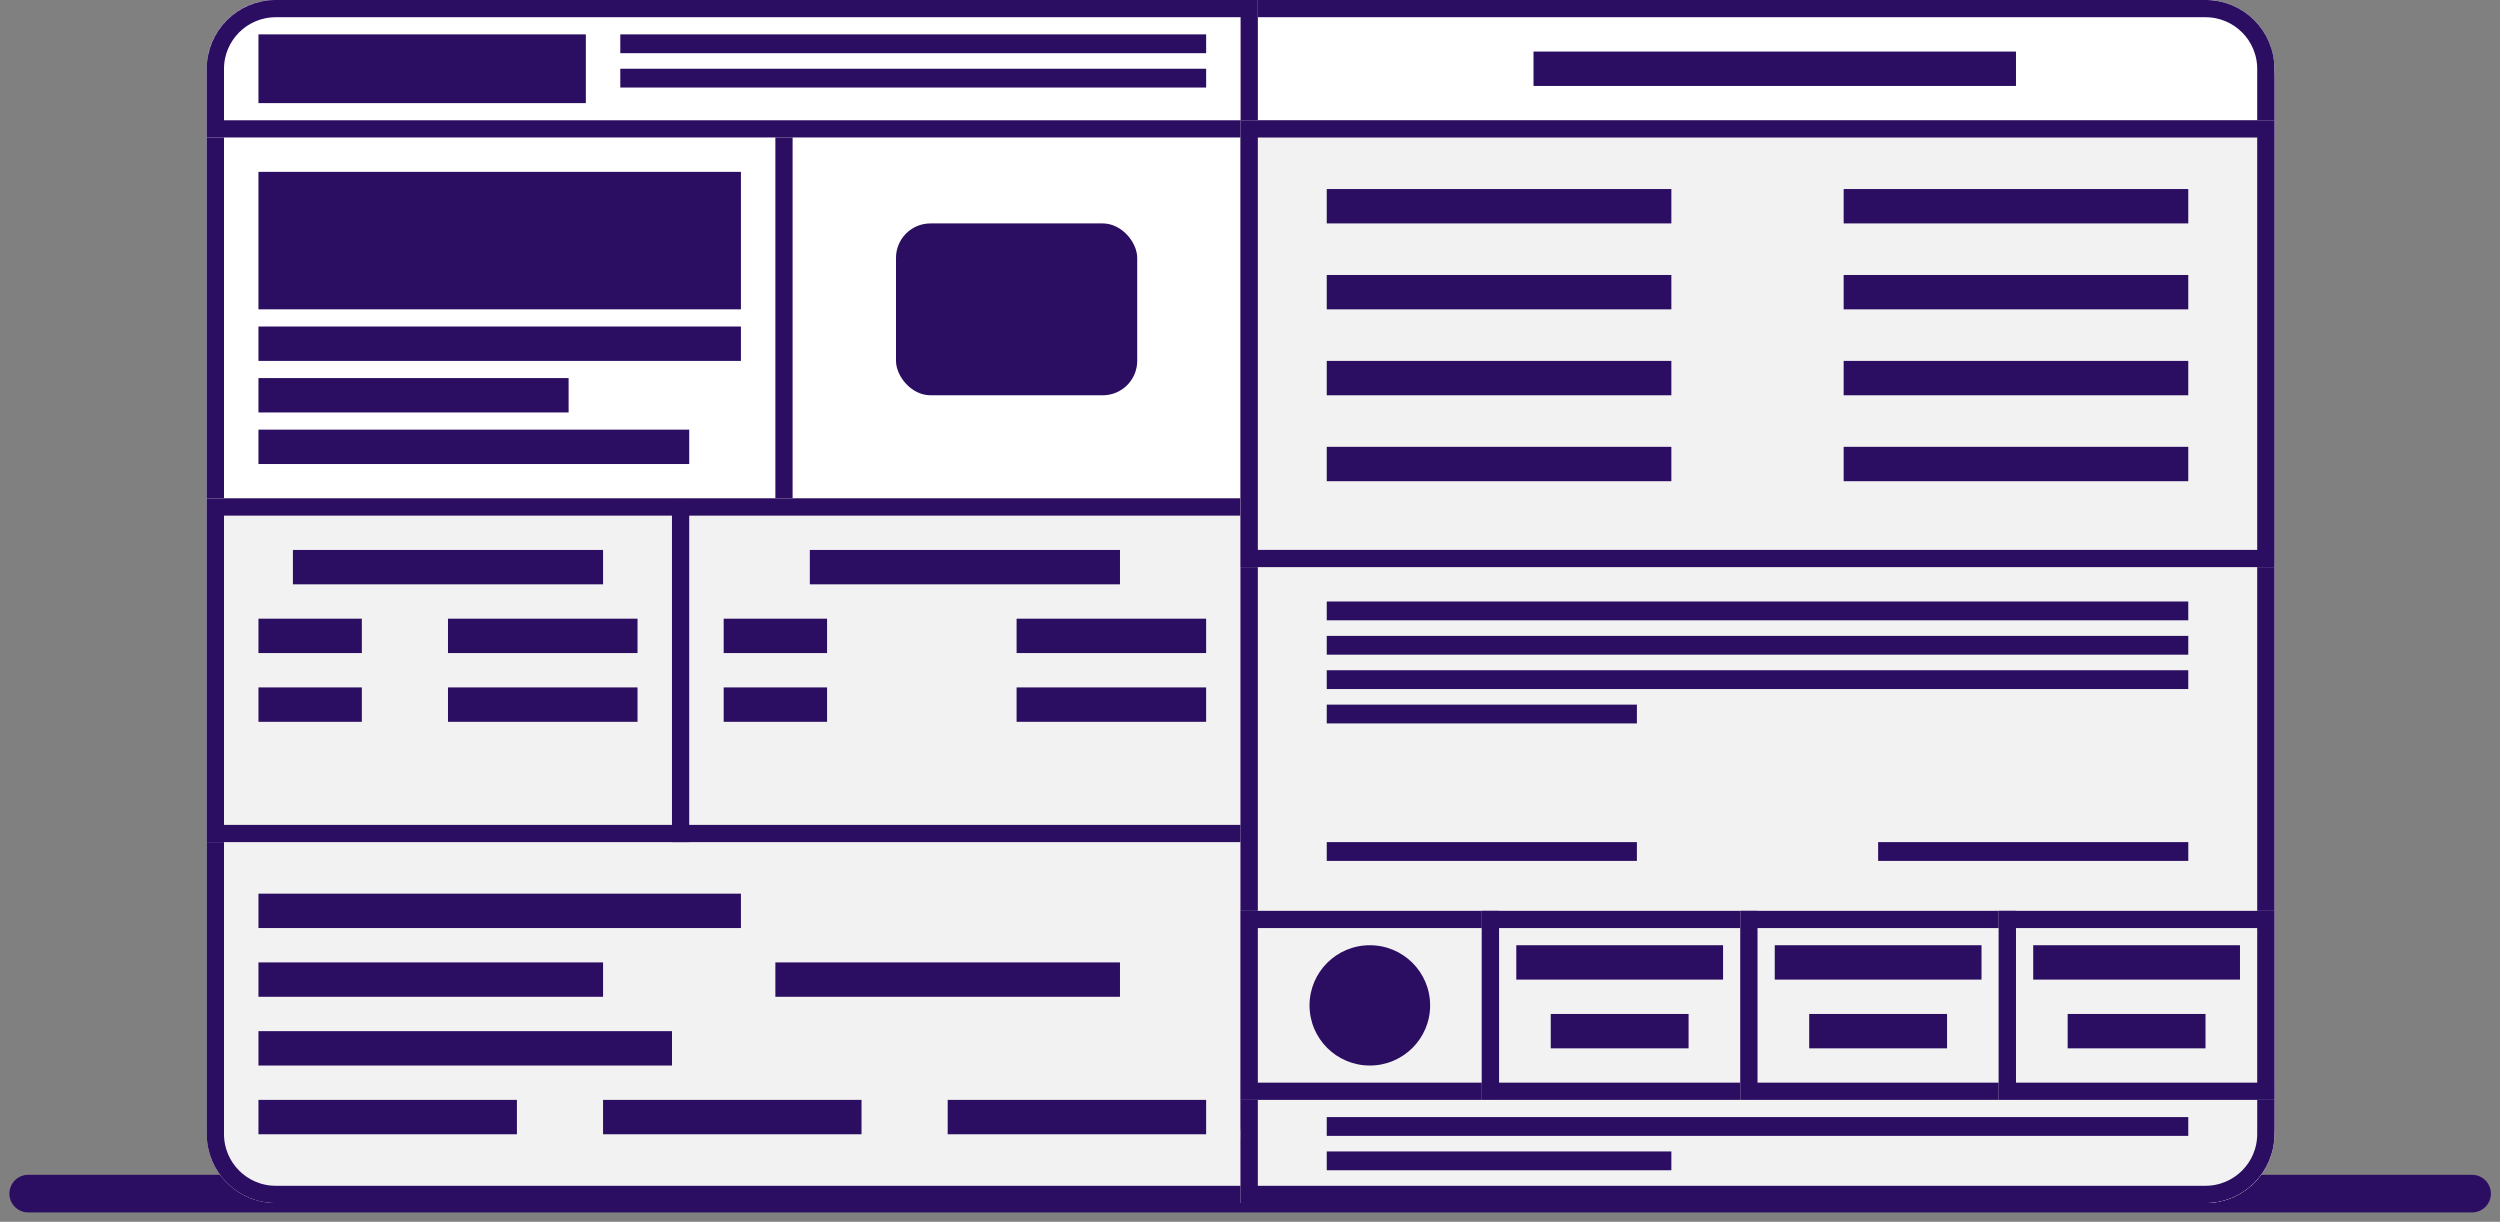 <svg xmlns="http://www.w3.org/2000/svg" xmlns:xlink="http://www.w3.org/1999/xlink" width="133" height="65" viewBox="0 0 133 65">
	<rect x="0" y="0" width="133" height="65" fill="#808080" stroke="none"/>
	<defs>
		<path id="certificado_laser-a" d="M3.667,0 L55.917,0 L55.917,64 L3.667,64 C1.642,64 8.28608938e-15,62.358 4.4408921e-15,60.333 L0,3.667 C-2.47996375e-16,1.642 1.642,1.26017298e-15 3.667,8.8817842e-16 Z" />
		<path id="certificado_laser-b" d="M3.667,0 L55.917,0 L55.917,27.429 L0,27.429 L0,3.667 C-2.47996375e-16,1.642 1.642,1.26017298e-15 3.667,8.8817842e-16 Z" />
		<path id="certificado_laser-c" d="M3.667,0 L27.5,0 C29.525,-3.71994563e-16 31.167,1.642 31.167,3.667 L31.167,27.429 L0,27.429 L0,3.667 C-2.47996375e-16,1.642 1.642,1.26017298e-15 3.667,8.8817842e-16 Z" />
		<rect id="certificado_laser-d" width="25.667" height="18.286" y="26.514" />
		<rect id="certificado_laser-e" width="31.167" height="18.286" x="24.75" y="26.514" />
		<rect id="certificado_laser-f" width="55" height="64" x="55" rx="3.667" />
		<path id="certificado_laser-g" d="M58.667,53.943 L106.333,53.943 C108.358,53.943 110,55.584 110,57.61 L110,60.333 C110,62.358 108.358,64 106.333,64 L55,64 L55,57.61 C55,55.584 56.642,53.943 58.667,53.943 Z" />
		<rect id="certificado_laser-h" width="13.75" height="10.057" />
		<rect id="certificado_laser-i" width="14.667" height="10.057" x="12.833" />
		<rect id="certificado_laser-j" width="14.667" height="10.057" x="26.583" />
		<rect id="certificado_laser-k" width="14.667" height="10.057" x="40.333" />
		<path id="certificado_laser-l" d="M55,0 L106.333,4.4408921e-16 C108.358,7.20946467e-17 110,1.642 110,3.667 L110,7.314 L55,7.314 L55,0 Z" />
		<path id="certificado_laser-m" d="M3.667,0 L55.917,0 L55.917,7.314 L0,7.314 L0,3.667 C-2.47996375e-16,1.642 1.642,3.71994563e-16 3.667,0 Z" />
		<rect id="certificado_laser-n" width="55" height="23.771" x="55" y="6.4" />
	</defs>
	<g fill="none" fill-rule="evenodd" transform="translate(1)">
		<path stroke="#2b0d61" stroke-linecap="round" stroke-linejoin="round" stroke-width="2" d="M0.5,63.5 L130.515,63.5" />
		<g transform="translate(10)">
			<use fill="#F2F2F2" xlink:href="#certificado_laser-a" />
			<path stroke="#2b0d61" stroke-width=".917" d="M55.458,63.542 L55.458,0.458 L3.667,0.458 C1.895,0.458 0.458,1.895 0.458,3.667 L0.458,60.333 C0.458,62.105 1.895,63.542 3.667,63.542 L55.458,63.542 Z" />
			<use fill="#FFF" xlink:href="#certificado_laser-b" />
			<path stroke="#2b0d61" stroke-width=".917" d="M0.458,26.97 L55.458,26.97 L55.458,0.458 L3.667,0.458 C1.895,0.458 0.458,1.895 0.458,3.667 L0.458,26.97 Z" />
			<use fill="#FFF" xlink:href="#certificado_laser-c" />
			<path stroke="#2b0d61" stroke-width=".917" d="M0.458,26.97 L30.708,26.97 L30.708,3.667 C30.708,1.895 29.272,0.458 27.5,0.458 L3.667,0.458 C1.895,0.458 0.458,1.895 0.458,3.667 L0.458,26.97 Z" />
			<use fill="#F2F2F2" xlink:href="#certificado_laser-d" />
			<rect width="24.75" height="17.369" x=".458" y="26.973" stroke="#2b0d61" stroke-width=".917" />
			<use fill="#F2F2F2" xlink:href="#certificado_laser-e" />
			<rect width="30.25" height="17.369" x="25.208" y="26.973" stroke="#2b0d61" stroke-width=".917" />
			<use fill="#F2F2F2" xlink:href="#certificado_laser-f" />
			<rect width="54.083" height="63.083" x="55.458" y=".458" stroke="#2b0d61" stroke-width=".917" rx="3.667" />
			<use fill="#F2F2F2" xlink:href="#certificado_laser-g" />
			<path stroke="#2b0d61" stroke-width=".917" d="M55.458,63.542 L106.333,63.542 C108.105,63.542 109.542,62.105 109.542,60.333 L109.542,57.61 C109.542,55.838 108.105,54.401 106.333,54.401 L58.667,54.401 C56.895,54.401 55.458,55.838 55.458,57.61 L55.458,63.542 Z" />
			<g transform="translate(55 48.457)">
				<use fill="#F2F2F2" xlink:href="#certificado_laser-h" />
				<rect width="12.833" height="9.14" x=".458" y=".458" stroke="#2b0d61" stroke-width=".917" />
				<use fill="#F2F2F2" xlink:href="#certificado_laser-i" />
				<rect width="13.75" height="9.14" x="13.292" y=".458" stroke="#2b0d61" stroke-width=".917" />
				<g>
					<use fill="#F2F2F2" xlink:href="#certificado_laser-j" />
					<rect width="13.75" height="9.14" x="27.042" y=".458" stroke="#2b0d61" stroke-width=".917" />
				</g>
				<g>
					<use fill="#F2F2F2" xlink:href="#certificado_laser-k" />
					<rect width="13.75" height="9.14" x="40.792" y=".458" stroke="#2b0d61" stroke-width=".917" />
				</g>
			</g>
			<use fill="#FFF" xlink:href="#certificado_laser-l" />
			<path stroke="#2b0d61" stroke-width=".917" d="M55.458,0.458 L55.458,6.856 L109.542,6.856 L109.542,3.667 C109.542,1.895 108.105,0.458 106.333,0.458 L55.458,0.458 Z" />
			<use fill="#FFF" xlink:href="#certificado_laser-m" />
			<path stroke="#2b0d61" stroke-width=".917" d="M0.458,6.856 L55.458,6.856 L55.458,0.458 L3.667,0.458 C1.895,0.458 0.458,1.895 0.458,3.667 L0.458,6.856 Z" />
			<g transform="matrix(1 0 0 -1 0 36.571)">
				<use fill="#F2F2F2" xlink:href="#certificado_laser-n" />
				<rect width="54.083" height="22.855" x="55.458" y="6.858" stroke="#2b0d61" stroke-width=".917" />
			</g>
			<rect width="25.667" height="7.314" x="2.75" y="9.143" fill="#2b0d61" />
			<rect width="17.417" height="3.657" x="2.75" y="1.829" fill="#2b0d61" />
			<rect width="12.833" height="9.143" x="36.667" y="11.886" fill="#2b0d61" rx="1.833" />
			<rect width="25.667" height="1.829" x="2.75" y="17.371" fill="#2b0d61" />
			<rect width="25.667" height="1.829" x="70.583" y="2.743" fill="#2b0d61" />
			<rect width="31.167" height="1" x="22" y="1.829" fill="#2b0d61" />
			<rect width="31.167" height="1" x="22" y="3.657" fill="#2b0d61" />
			<rect width="45.833" height="1" x="59.583" y="32" fill="#2b0d61" />
			<rect width="45.833" height="1" x="59.583" y="33.829" fill="#2b0d61" />
			<rect width="45.833" height="1" x="59.583" y="59.429" fill="#2b0d61" />
			<rect width="18.333" height="1" x="59.583" y="61.257" fill="#2b0d61" />
			<rect width="45.833" height="1" x="59.583" y="35.657" fill="#2b0d61" />
			<rect width="16.5" height="1" x="59.583" y="37.486" fill="#2b0d61" />
			<rect width="16.5" height="1" x="59.583" y="44.8" fill="#2b0d61" />
			<rect width="16.5" height="1" x="88.917" y="44.8" fill="#2b0d61" />
			<rect width="25.667" height="1.829" x="2.75" y="47.543" fill="#2b0d61" />
			<rect width="18.333" height="1.829" x="2.75" y="51.2" fill="#2b0d61" />
			<rect width="18.333" height="1.829" x="30.25" y="51.2" fill="#2b0d61" />
			<rect width="18.333" height="1.829" x="59.583" y="10.057" fill="#2b0d61" />
			<rect width="18.333" height="1.829" x="87.083" y="10.057" fill="#2b0d61" />
			<rect width="18.333" height="1.829" x="59.583" y="14.629" fill="#2b0d61" />
			<rect width="18.333" height="1.829" x="87.083" y="14.629" fill="#2b0d61" />
			<rect width="18.333" height="1.829" x="59.583" y="19.2" fill="#2b0d61" />
			<rect width="18.333" height="1.829" x="87.083" y="19.2" fill="#2b0d61" />
			<rect width="18.333" height="1.829" x="59.583" y="23.771" fill="#2b0d61" />
			<rect width="18.333" height="1.829" x="87.083" y="23.771" fill="#2b0d61" />
			<rect width="22" height="1.829" x="2.75" y="54.857" fill="#2b0d61" />
			<rect width="13.75" height="1.829" x="2.75" y="58.514" fill="#2b0d61" />
			<rect width="13.75" height="1.829" x="39.417" y="58.514" fill="#2b0d61" />
			<rect width="13.75" height="1.829" x="21.083" y="58.514" fill="#2b0d61" />
			<rect width="16.5" height="1.829" x="2.75" y="20.114" fill="#2b0d61" />
			<rect width="16.5" height="1.829" x="4.583" y="29.257" fill="#2b0d61" />
			<rect width="5.5" height="1.829" x="2.75" y="32.914" fill="#2b0d61" />
			<rect width="10.083" height="1.829" x="12.833" y="32.914" fill="#2b0d61" />
			<rect width="5.5" height="1.829" x="2.75" y="36.571" fill="#2b0d61" />
			<rect width="10.083" height="1.829" x="12.833" y="36.571" fill="#2b0d61" />
			<rect width="5.5" height="1.829" x="27.5" y="32.914" fill="#2b0d61" />
			<rect width="10.083" height="1.829" x="43.083" y="32.914" fill="#2b0d61" />
			<rect width="5.5" height="1.829" x="27.5" y="36.571" fill="#2b0d61" />
			<rect width="10.083" height="1.829" x="43.083" y="36.571" fill="#2b0d61" />
			<rect width="16.5" height="1.829" x="32.083" y="29.257" fill="#2b0d61" />
			<rect width="7.333" height="1.829" x="71.5" y="53.943" fill="#2b0d61" />
			<rect width="11" height="1.829" x="69.667" y="50.286" fill="#2b0d61" />
			<rect width="7.333" height="1.829" x="85.25" y="53.943" fill="#2b0d61" />
			<rect width="11" height="1.829" x="83.417" y="50.286" fill="#2b0d61" />
			<rect width="7.333" height="1.829" x="99" y="53.943" fill="#2b0d61" />
			<rect width="11" height="1.829" x="97.167" y="50.286" fill="#2b0d61" />
			<rect width="22.917" height="1.829" x="2.75" y="22.857" fill="#2b0d61" />
			<ellipse cx="61.875" cy="53.486" fill="#2b0d61" rx="3.208" ry="3.2" />
		</g>
	</g>
</svg>
